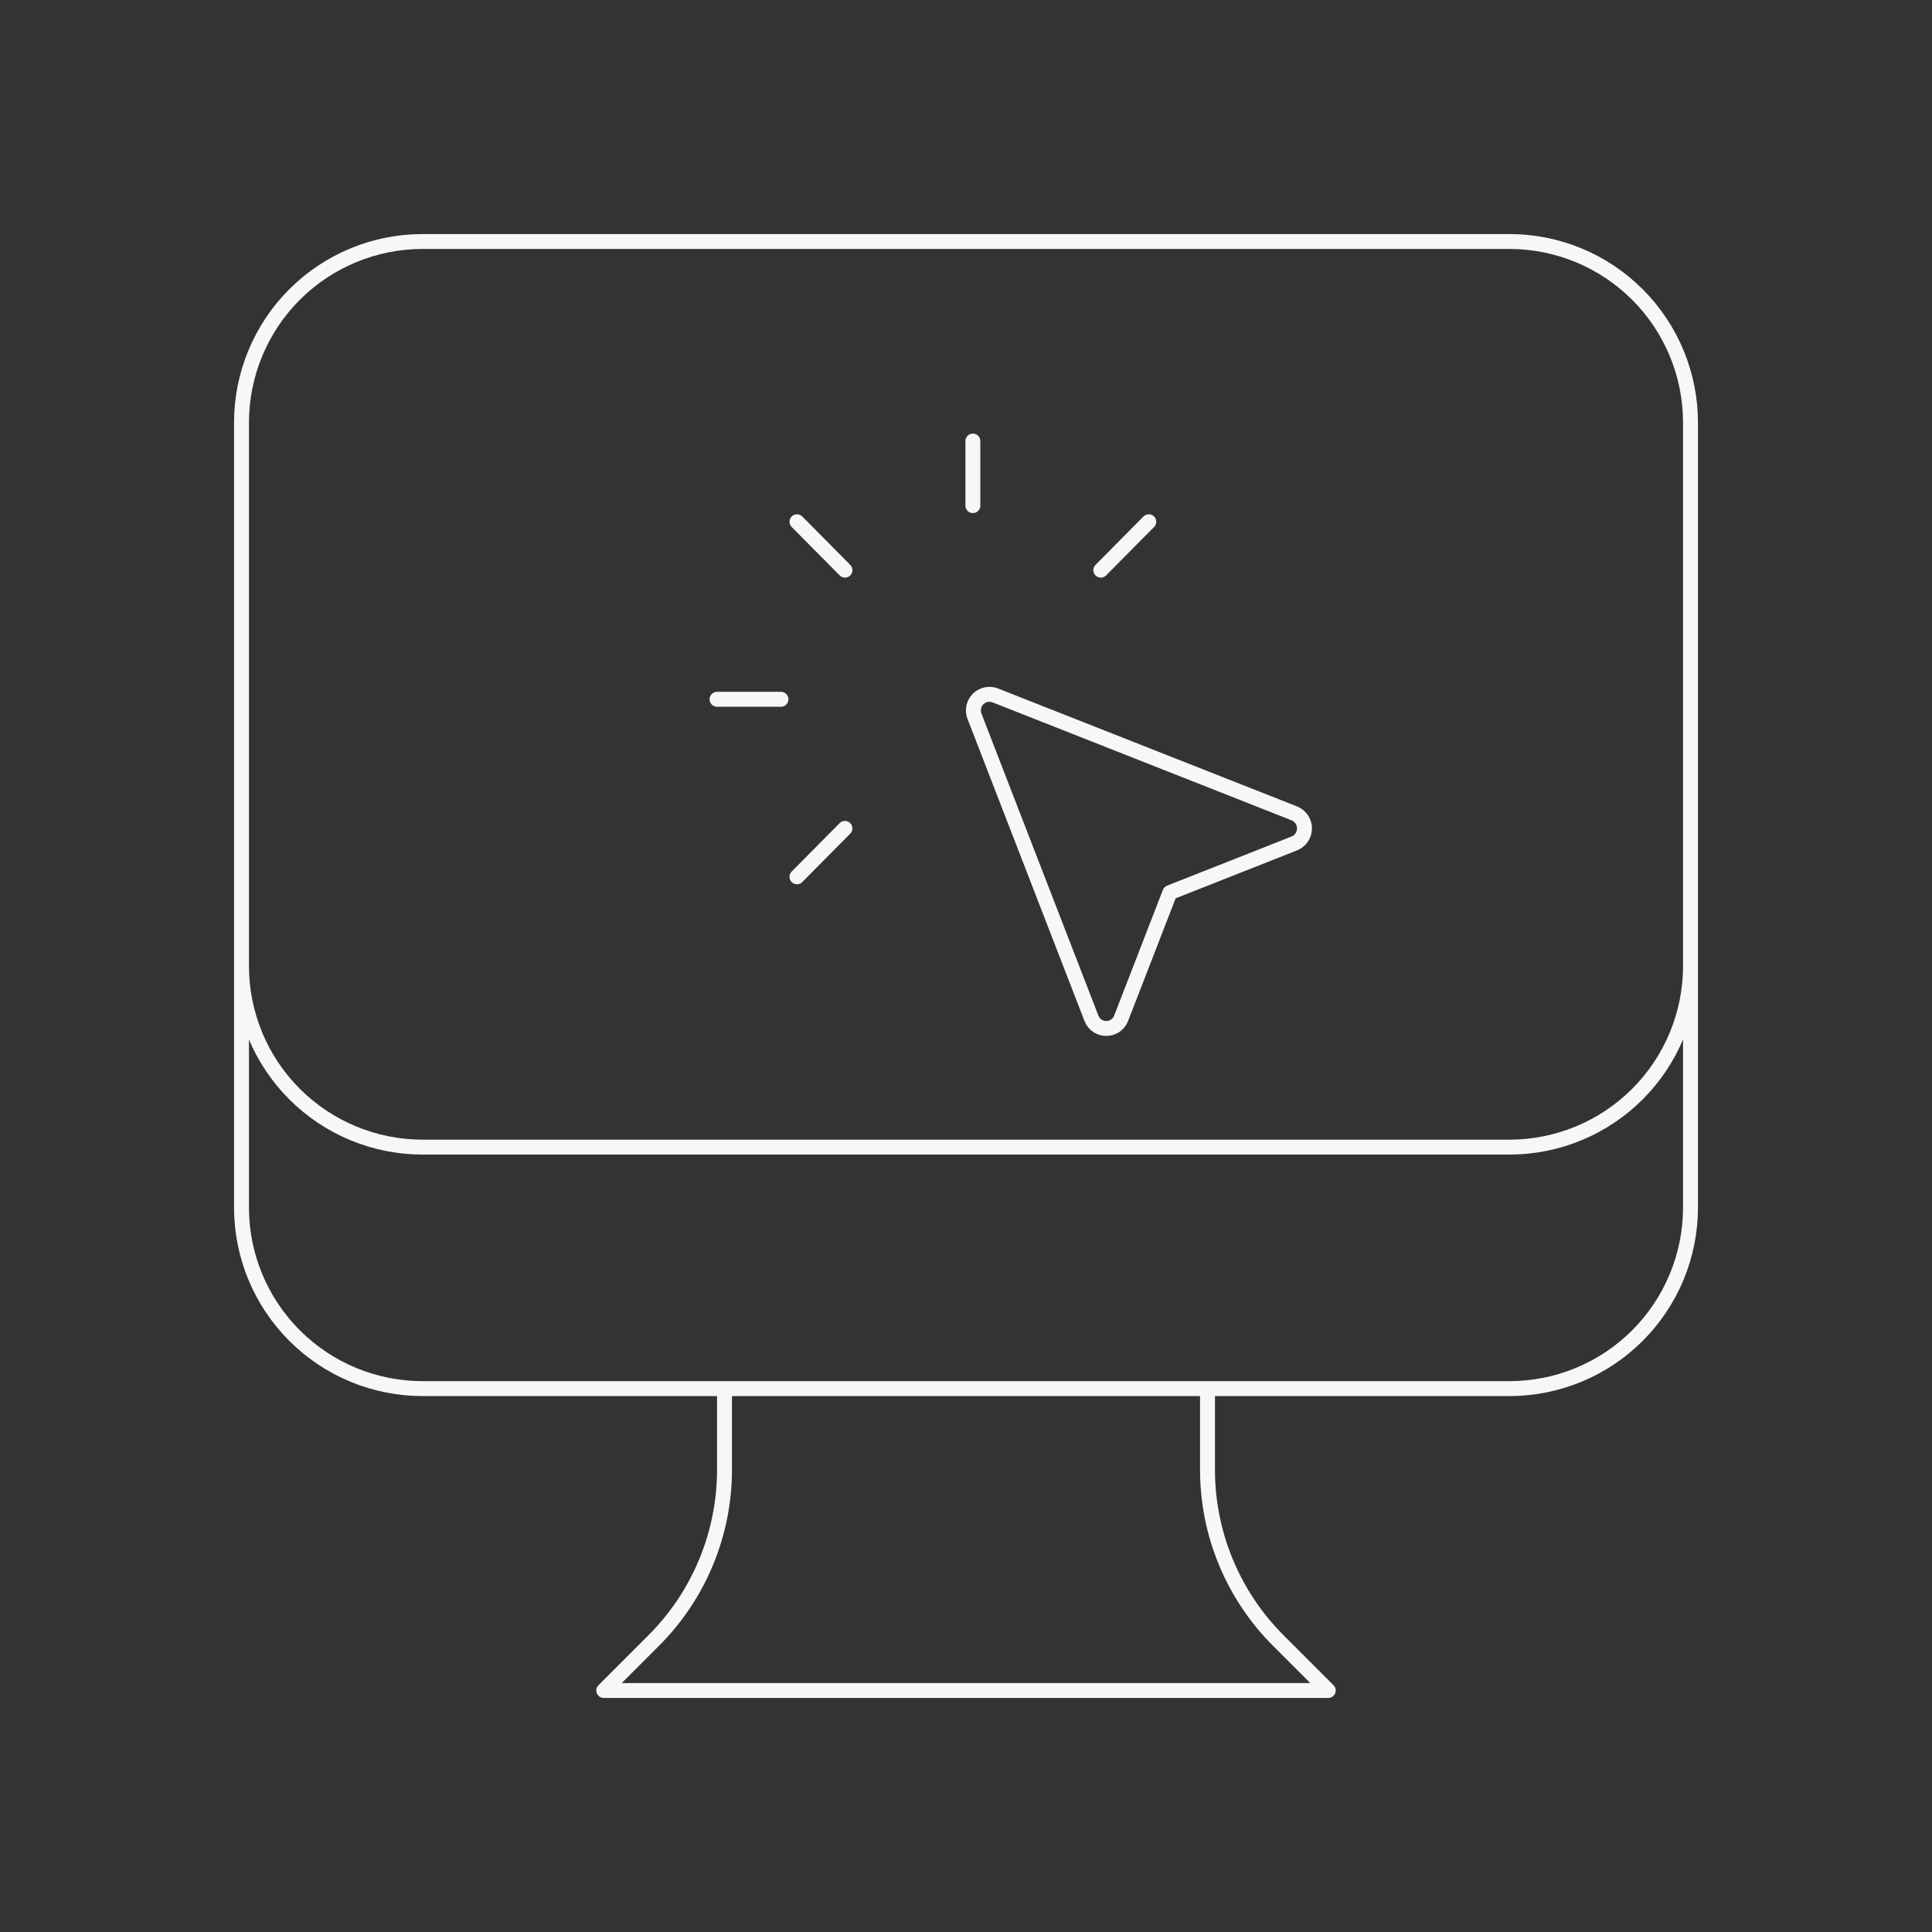 <svg width="259" height="259" viewBox="0 0 259 259" fill="none" xmlns="http://www.w3.org/2000/svg">
<rect x="0" y="0" width="259" height="259" fill="#333333" stroke="none"/>
<path d="M97.125 186.156V197.023C97.126 201.276 96.288 205.488 94.66 209.417C93.033 213.346 90.647 216.916 87.639 219.923L80.938 226.625H178.063L171.361 219.923C168.353 216.916 165.967 213.346 164.34 209.417C162.712 205.488 161.874 201.276 161.875 197.023V186.156M226.625 56.656V161.875C226.625 168.315 224.067 174.491 219.513 179.044C214.96 183.598 208.784 186.156 202.344 186.156H56.656C50.217 186.156 44.04 183.598 39.487 179.044C34.933 174.491 32.375 168.315 32.375 161.875V56.656M226.625 56.656C226.625 50.217 224.067 44.04 219.513 39.487C214.96 34.933 208.784 32.375 202.344 32.375H56.656C50.217 32.375 44.04 34.933 39.487 39.487C34.933 44.04 32.375 50.217 32.375 56.656M226.625 56.656V129.5C226.625 135.94 224.067 142.116 219.513 146.669C214.96 151.223 208.784 153.781 202.344 153.781H56.656C50.217 153.781 44.04 151.223 39.487 146.669C34.933 142.116 32.375 135.94 32.375 129.5V56.656" stroke="#F7F8F6" stroke-width="2" stroke-linecap="round" stroke-linejoin="round"/>
<path d="M113.275 76.433L106.844 69.944M147.571 76.433L154.002 69.944M106.839 117.544L113.271 111.052M130.421 67.783V59.125M104.696 93.744H96.125M156.828 119.658L173.514 113.069C173.917 112.908 174.262 112.63 174.505 112.271C174.748 111.911 174.878 111.488 174.878 111.054C174.878 110.62 174.748 110.197 174.505 109.838C174.262 109.479 173.917 109.2 173.514 109.039L133.418 93.224C133.027 93.073 132.601 93.039 132.192 93.126C131.782 93.213 131.407 93.418 131.113 93.715C130.818 94.012 130.616 94.389 130.532 94.799C130.448 95.209 130.485 95.635 130.639 96.024L146.311 136.497C147.019 138.334 149.592 138.334 150.301 136.497L156.828 119.658Z" stroke="#F7F8F6" stroke-width="2" stroke-linecap="round" stroke-linejoin="round"/>
</svg>
